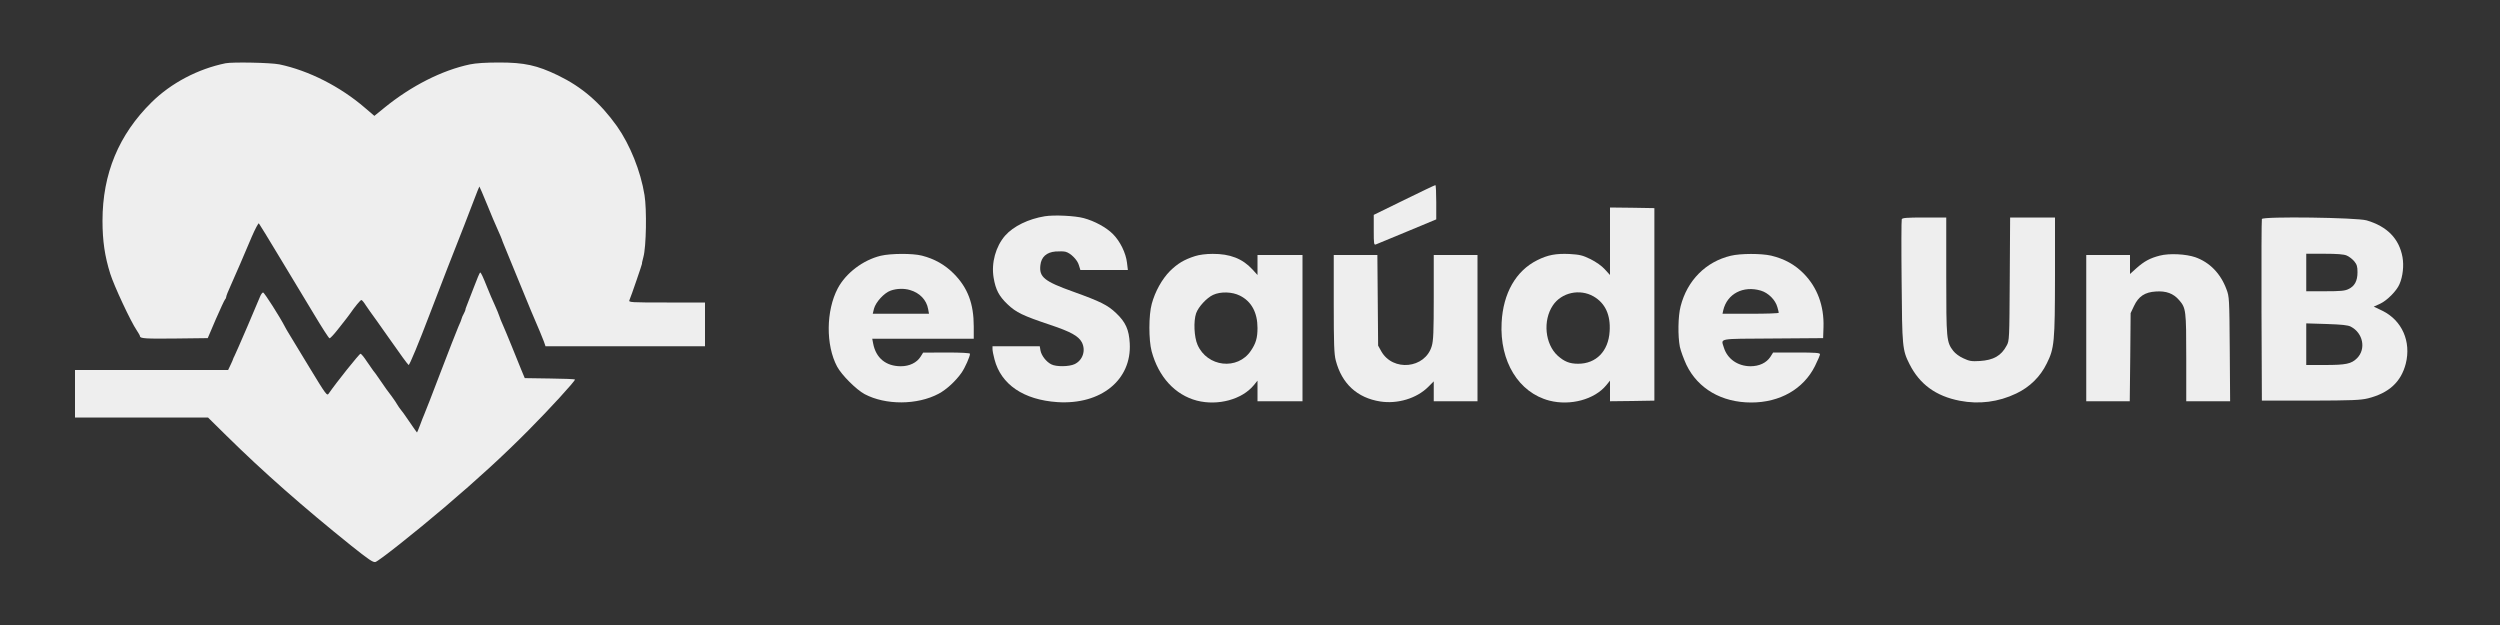 <?xml version="1.0" standalone="no"?>
<!DOCTYPE svg PUBLIC "-//W3C//DTD SVG 20010904//EN"
 "http://www.w3.org/TR/2001/REC-SVG-20010904/DTD/svg10.dtd">
<svg version="1.0" xmlns="http://www.w3.org/2000/svg"
 width="2000pt" height="500pt" viewBox="0 0 2000 500"
 preserveAspectRatio="xMidYMid meet">

<rect x="0" y="0" width="2000" height="500" fill="#333333" stroke="none"/>

<g transform="translate(0,500) scale(0.1,-0.1)"
fill="#eeeeee" stroke="none">
<path d="M1805 4494 c-221 -45 -436 -158 -592 -312 -263 -259 -393 -572 -393
-948 0 -161 18 -284 62 -424 30 -96 164 -383 212 -453 14 -21 26 -42 26 -47 0
-18 45 -21 294 -18 l248 3 64 150 c36 82 69 154 74 159 6 6 10 16 10 22 0 7
15 45 34 86 18 40 53 120 78 178 25 58 67 156 93 218 27 62 52 109 56 105 4
-5 81 -129 170 -278 90 -148 213 -353 274 -454 61 -102 115 -186 121 -187 5
-2 34 29 64 67 30 39 62 79 70 89 8 10 22 28 30 40 37 54 83 110 91 110 5 0
21 -19 35 -42 15 -23 31 -46 36 -52 5 -6 75 -104 155 -218 80 -115 148 -208
152 -208 8 0 79 171 172 415 70 185 206 534 274 705 18 47 52 135 75 195 23
61 43 111 45 113 1 1 28 -62 60 -140 32 -79 71 -172 88 -208 16 -35 30 -69 32
-75 1 -5 7 -21 13 -35 6 -14 43 -104 82 -200 118 -289 177 -431 210 -505 9
-22 23 -57 31 -77 l13 -38 638 0 638 0 0 175 0 175 -306 0 c-288 0 -306 1
-299 18 14 31 103 292 101 292 -2 0 3 24 11 53 23 82 28 380 9 497 -31 192
-116 402 -220 550 -135 189 -280 314 -472 407 -168 81 -269 103 -470 103 -106
0 -187 -5 -234 -15 -224 -47 -470 -172 -685 -347 l-80 -65 -75 64 c-198 171
-451 299 -685 348 -69 14 -373 20 -430 9z"/>
<path d="M11233 3400 l-243 -119 0 -122 c0 -111 1 -121 18 -114 9 3 122 50
249 103 l233 97 0 138 c0 75 -3 137 -7 136 -5 0 -117 -54 -250 -119z"/>
<path d="M12880 3070 l0 -270 -41 45 c-25 28 -71 60 -115 82 -64 31 -85 36
-167 41 -109 5 -175 -7 -260 -50 -170 -85 -272 -264 -284 -498 -17 -311 136
-561 382 -625 168 -43 361 9 455 123 l30 37 0 -83 0 -82 178 2 177 3 0 770 0
770 -177 3 -178 2 0 -270z m-132 -441 c94 -54 138 -149 129 -281 -10 -158
-108 -258 -252 -258 -68 0 -110 17 -163 64 -102 93 -121 281 -39 403 69 103
215 135 325 72z"/>
<path d="M8359 3270 c-131 -21 -252 -80 -318 -155 -75 -86 -112 -218 -92 -337
16 -96 43 -147 111 -212 69 -66 124 -92 342 -165 164 -55 226 -89 253 -140 33
-65 7 -143 -58 -174 -44 -21 -148 -22 -186 -2 -41 20 -79 70 -87 110 l-6 35
-189 0 -189 0 0 -23 c0 -12 7 -50 16 -82 52 -201 233 -324 504 -342 348 -22
594 178 578 470 -6 110 -33 170 -109 242 -67 64 -125 93 -342 171 -232 83
-275 117 -264 212 7 66 49 104 121 110 30 2 66 2 80 -2 40 -10 95 -64 107
-107 l12 -39 190 0 190 0 -7 58 c-9 78 -55 172 -113 230 -53 53 -147 104 -233
127 -69 19 -237 27 -311 15z"/>
<path d="M15214 3246 c-3 -8 -4 -232 -1 -498 4 -524 6 -548 63 -661 81 -161
211 -256 402 -293 156 -30 310 -10 452 58 109 52 192 134 244 240 61 122 65
171 66 701 l0 467 -180 0 -179 0 -3 -492 c-3 -483 -3 -494 -25 -533 -43 -81
-105 -116 -214 -123 -67 -4 -84 -1 -131 21 -32 14 -66 39 -82 60 -54 71 -56
90 -56 599 l0 468 -175 0 c-143 0 -177 -3 -181 -14z"/>
<path d="M18095 3248 c-3 -7 -4 -337 -3 -733 l3 -720 390 0 c332 1 400 4 458
18 168 42 265 131 303 277 45 178 -30 347 -187 424 l-69 33 51 23 c57 27 133
104 155 157 27 62 36 148 24 216 -27 148 -123 246 -287 294 -79 23 -830 33
-838 11z m678 -292 c18 -7 45 -28 60 -45 22 -27 27 -42 27 -89 0 -69 -23 -112
-73 -135 -28 -14 -66 -17 -186 -17 l-151 0 0 150 0 150 145 0 c100 0 156 -4
178 -14z m33 -569 c99 -51 124 -179 50 -253 -45 -45 -89 -54 -258 -54 l-148 0
0 166 0 167 163 -5 c122 -4 170 -9 193 -21z"/>
<path d="M7046 2954 c-141 -34 -279 -138 -344 -261 -94 -178 -97 -454 -5 -626
36 -67 153 -184 220 -220 168 -89 421 -88 592 3 64 34 137 102 184 169 28 41
67 129 67 151 0 6 -70 10 -187 10 l-188 -1 -20 -32 c-30 -48 -89 -77 -158 -77
-120 0 -200 66 -222 183 l-7 37 406 0 406 0 0 98 c0 183 -48 310 -160 423 -71
71 -153 118 -255 144 -74 19 -249 18 -329 -1z m233 -274 c78 -22 133 -79 146
-152 l7 -38 -225 0 -225 0 10 41 c14 52 81 126 133 144 47 17 107 19 154 5z"/>
<path d="M9560 2951 c-88 -28 -140 -60 -201 -120 -63 -64 -118 -162 -145 -262
-25 -89 -25 -290 -1 -379 55 -205 187 -349 362 -395 168 -43 361 9 455 123
l30 37 0 -83 0 -82 180 0 180 0 0 585 0 585 -180 0 -180 0 0 -80 0 -80 -41 45
c-79 86 -180 125 -318 124 -54 0 -107 -7 -141 -18z m359 -316 c93 -46 141
-136 141 -259 0 -79 -13 -123 -53 -182 -106 -158 -349 -131 -427 48 -27 62
-33 188 -11 252 18 51 85 124 136 147 60 28 153 25 214 -6z"/>
<path d="M13846 2954 c-200 -48 -348 -197 -401 -404 -21 -78 -23 -240 -6 -325
7 -33 31 -97 52 -143 92 -191 282 -302 519 -302 230 0 418 108 510 292 22 44
40 87 40 94 0 11 -34 14 -187 14 l-188 0 -22 -35 c-32 -48 -89 -75 -160 -75
-102 1 -184 59 -212 149 -23 77 -57 70 392 73 l402 3 3 89 c5 169 -49 316
-158 427 -72 73 -154 118 -261 144 -80 18 -244 18 -323 -1z m241 -279 c60 -18
116 -74 132 -132 6 -21 11 -41 11 -45 0 -5 -101 -8 -225 -8 l-225 0 6 28 c31
132 160 199 301 157z"/>
<path d="M17278 2955 c-78 -20 -124 -45 -186 -100 l-52 -47 0 76 0 76 -175 0
-175 0 0 -585 0 -585 174 0 174 0 4 353 3 352 27 57 c36 77 87 111 175 116 82
6 141 -16 186 -69 55 -63 57 -83 57 -463 l0 -346 175 0 176 0 -3 418 c-3 405
-4 419 -26 477 -47 127 -134 216 -249 257 -75 26 -208 33 -285 13z"/>
<path d="M10670 2569 c0 -323 3 -402 16 -452 48 -186 171 -300 357 -329 139
-21 290 25 382 116 l45 45 0 -79 0 -80 175 0 175 0 0 585 0 585 -175 0 -175 0
0 -338 c0 -277 -3 -348 -16 -391 -53 -180 -311 -206 -404 -41 l-25 45 -3 363
-3 362 -174 0 -175 0 0 -391z"/>
<path d="M3791 2702 c-25 -64 -50 -130 -57 -147 -7 -16 -12 -32 -11 -35 0 -3
-6 -16 -13 -30 -8 -14 -15 -30 -16 -36 -1 -7 -13 -38 -28 -70 -14 -33 -78
-196 -142 -364 -64 -168 -122 -318 -130 -335 -7 -16 -23 -56 -34 -87 -12 -32
-23 -58 -24 -58 -1 0 -29 39 -62 88 -32 48 -65 93 -72 100 -6 8 -17 23 -23 34
-6 11 -26 41 -45 67 -19 25 -38 51 -42 56 -4 6 -27 39 -52 75 -24 36 -49 70
-55 76 -5 6 -28 39 -50 72 -22 34 -45 62 -51 62 -10 0 -198 -236 -254 -318
-14 -21 -20 -13 -155 209 -77 127 -150 247 -162 267 -13 20 -27 46 -33 57 -41
80 -165 274 -175 275 -6 0 -15 -12 -22 -27 -6 -16 -53 -125 -103 -243 -51
-118 -97 -224 -103 -235 -6 -11 -11 -23 -12 -26 0 -3 -9 -24 -20 -47 l-20 -42
-612 0 -613 0 0 -190 0 -190 532 0 532 0 145 -143 c296 -292 618 -575 999
-881 139 -111 177 -137 195 -132 26 6 315 235 555 439 270 230 468 412 667
612 170 171 375 395 375 409 0 3 -90 7 -201 8 l-201 3 -25 60 c-13 33 -49 121
-79 195 -30 74 -63 153 -73 175 -10 22 -22 51 -26 65 -4 14 -21 54 -37 90 -17
36 -43 97 -58 135 -38 95 -52 125 -59 125 -3 0 -26 -53 -50 -118z"/>
</g>
</svg>
